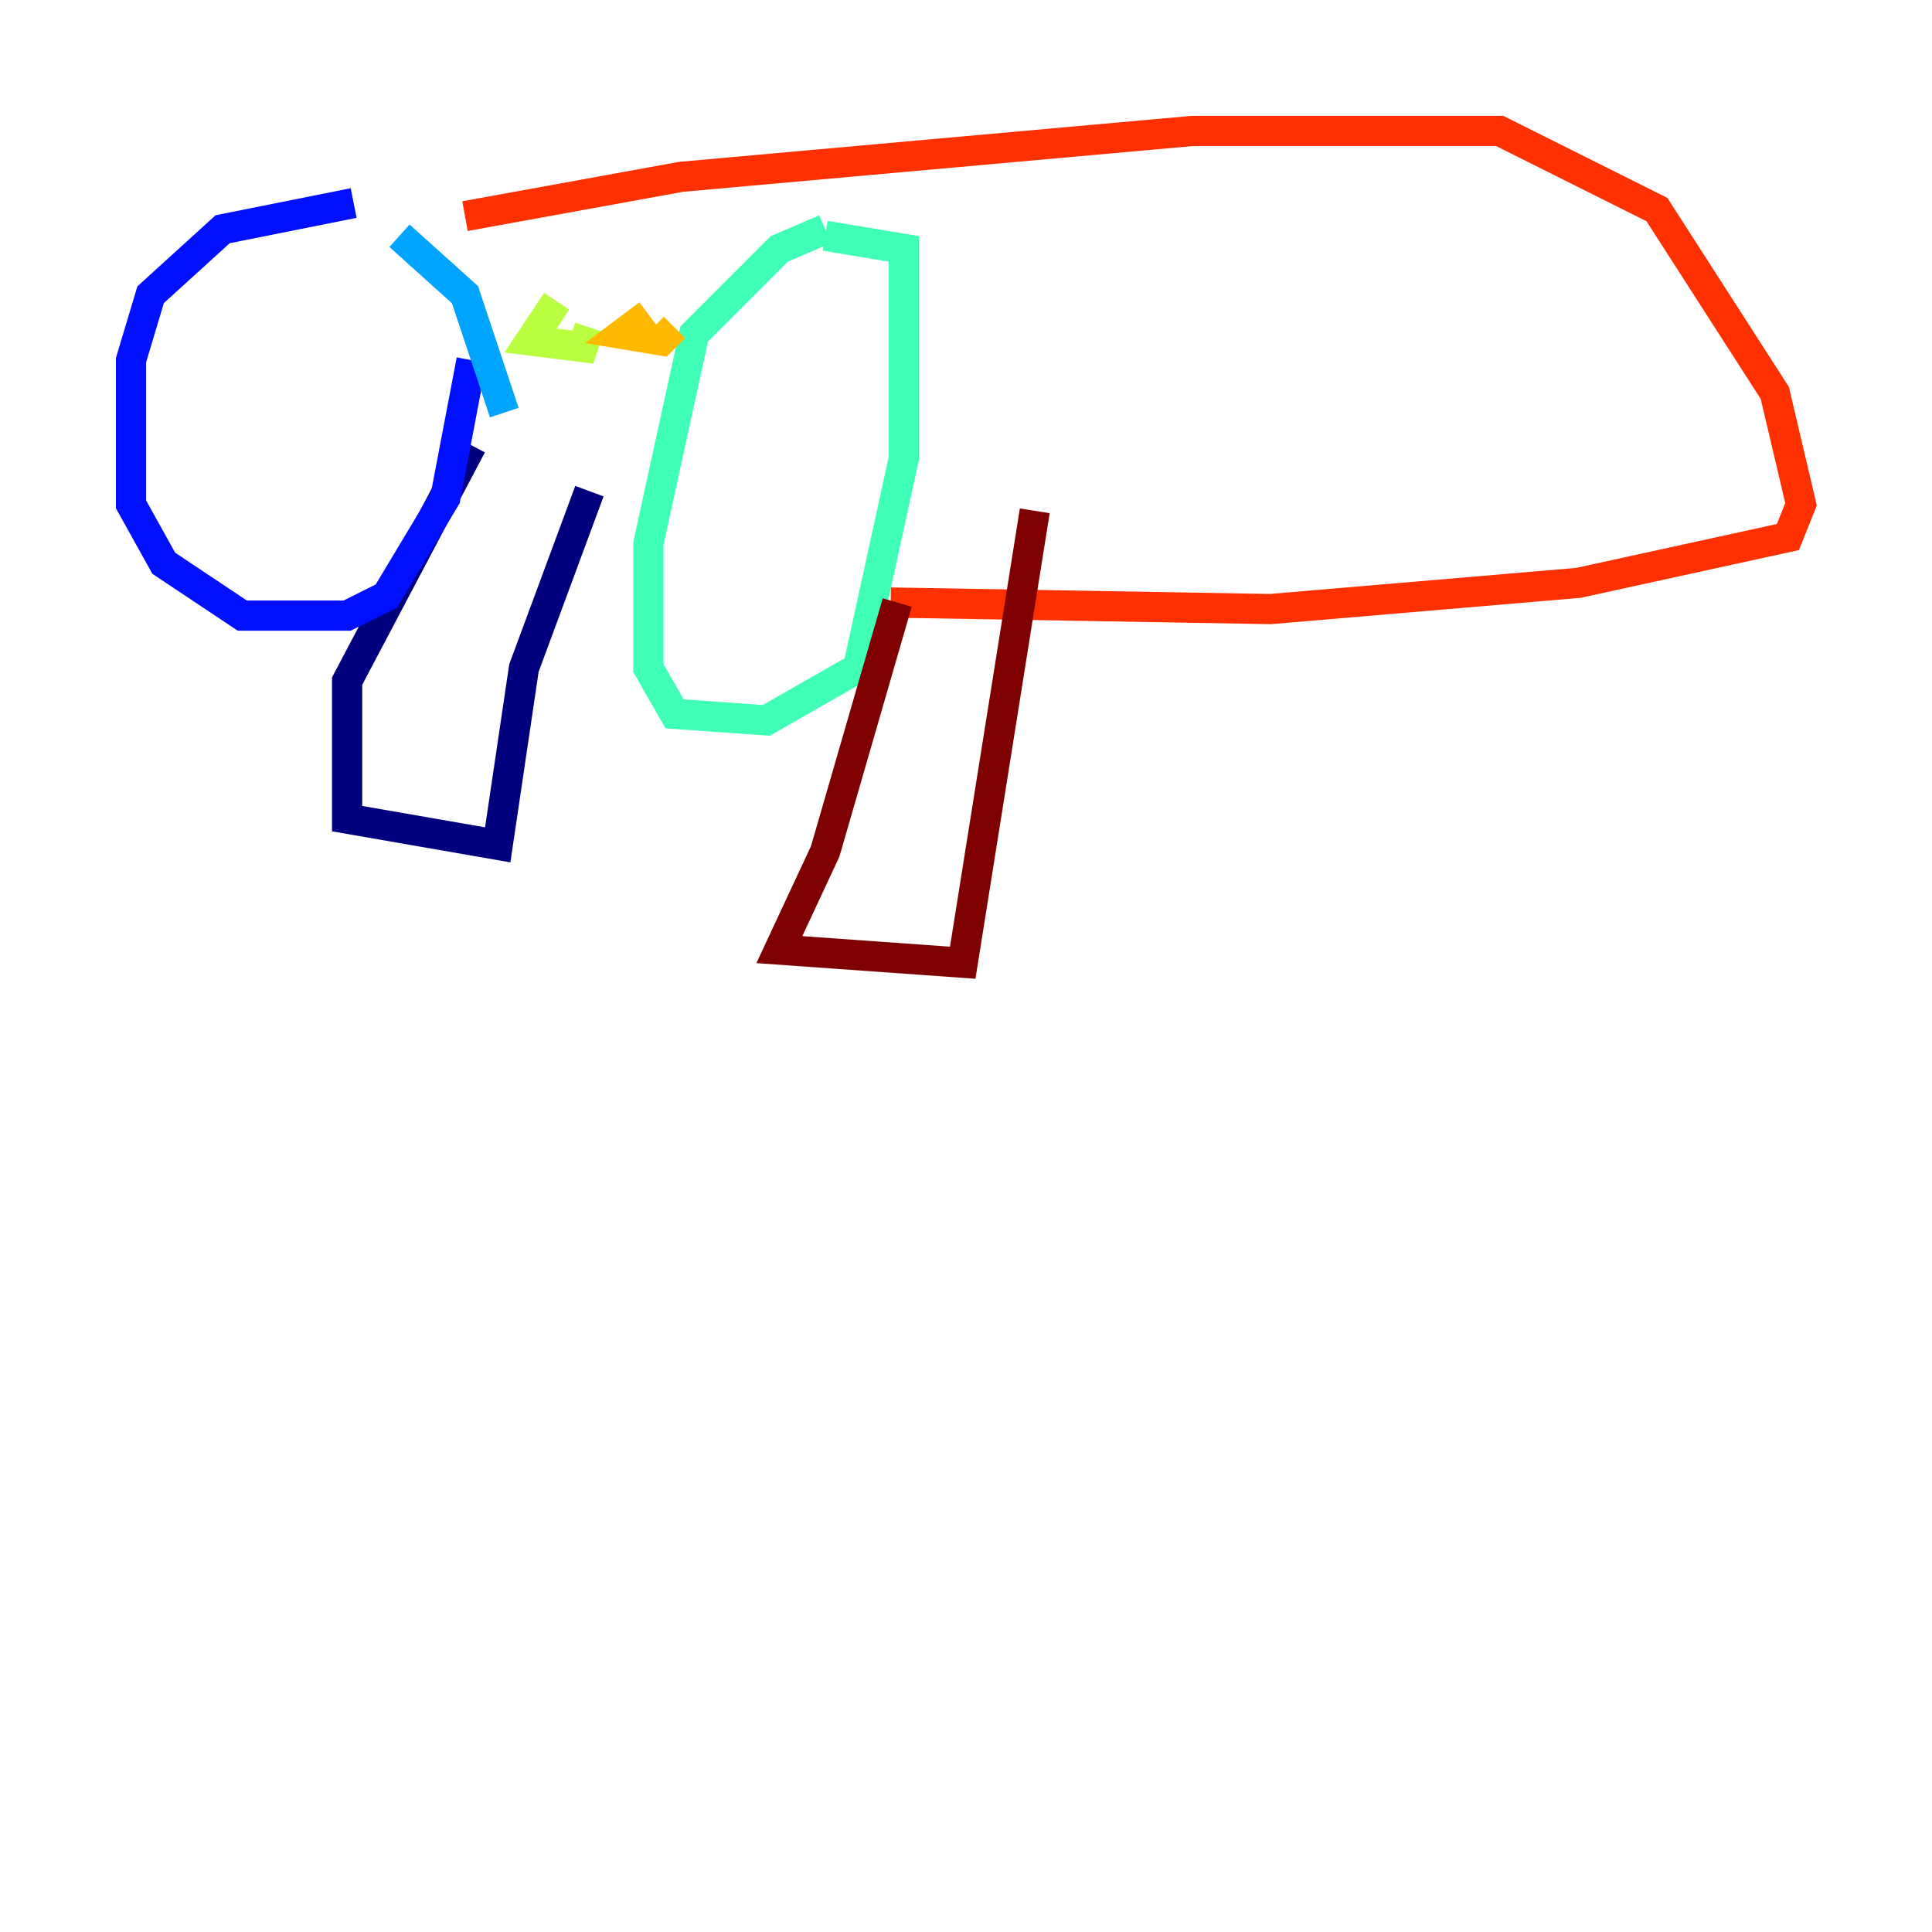 <?xml version="1.0" encoding="utf-8" ?>
<svg baseProfile="tiny" height="128" version="1.2" viewBox="0,0,128,128" width="128" xmlns="http://www.w3.org/2000/svg" xmlns:ev="http://www.w3.org/2001/xml-events" xmlns:xlink="http://www.w3.org/1999/xlink"><defs /><polyline fill="none" points="31.241,29.505 22.997,45.125 22.997,54.237 32.976,55.973 34.712,44.258 39.051,32.542" stroke="#00007f" stroke-width="2" /><polyline fill="none" points="23.43,13.451 14.752,15.186 9.98,19.525 8.678,23.864 8.678,33.41 10.848,37.315 16.054,40.786 22.997,40.786 25.6,39.485 29.505,32.976 31.241,23.864" stroke="#0010ff" stroke-width="2" /><polyline fill="none" points="26.468,15.62 30.807,19.525 33.41,27.336" stroke="#00a4ff" stroke-width="2" /><polyline fill="none" points="54.671,15.186 51.634,16.488 45.993,22.129 42.956,36.014 42.956,44.258 44.691,47.295 50.766,47.729 56.841,44.258 59.878,30.373 59.878,16.488 54.671,15.62" stroke="#3fffb7" stroke-width="2" /><polyline fill="none" points="36.881,19.959 35.146,22.563 38.617,22.997 39.051,21.695" stroke="#b7ff3f" stroke-width="2" /><polyline fill="none" points="42.956,20.827 41.22,22.129 43.824,22.563 44.691,21.695" stroke="#ffb900" stroke-width="2" /><polyline fill="none" points="30.807,14.319 45.125,11.715 78.969,8.678 99.363,8.678 109.776,13.885 117.586,26.034 119.322,33.41 118.454,35.58 104.57,38.617 84.176,40.352 59.01,39.919" stroke="#ff3000" stroke-width="2" /><polyline fill="none" points="59.444,39.919 54.671,56.407 51.634,62.915 63.783,63.783 68.556,33.844" stroke="#7f0000" stroke-width="2" /></svg>